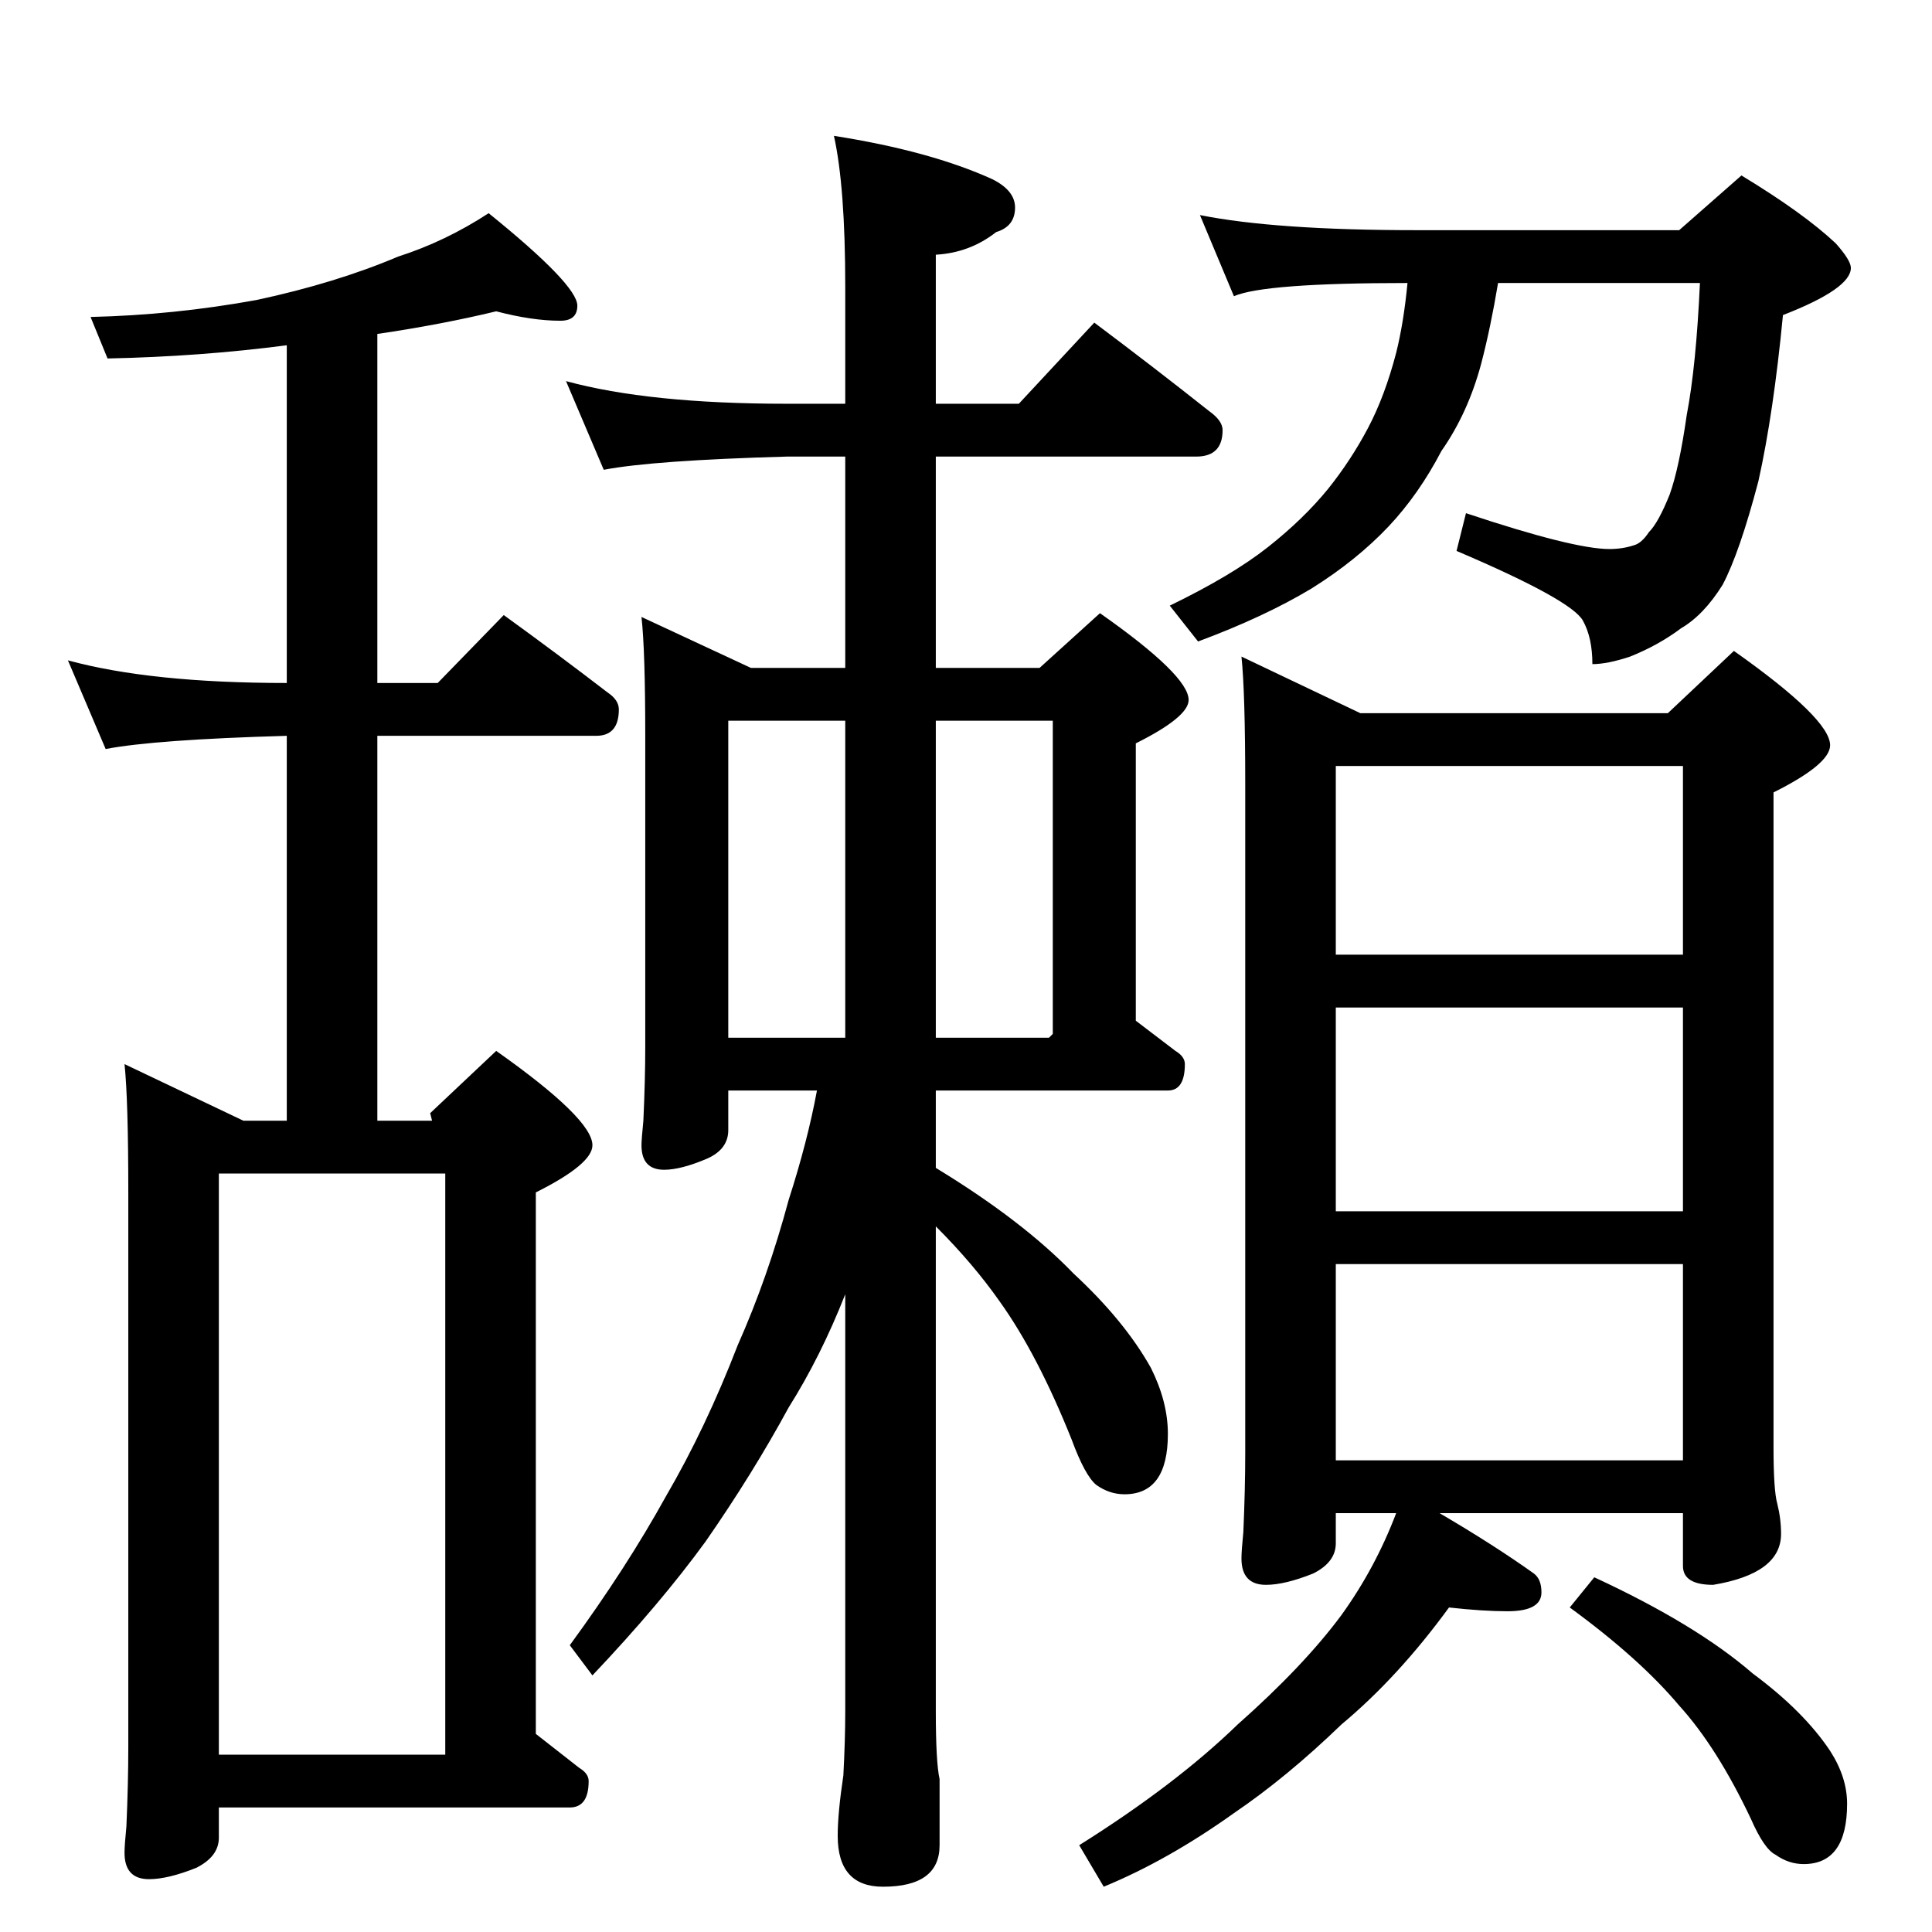 <?xml version="1.0" standalone="no"?>
<!DOCTYPE svg PUBLIC "-//W3C//DTD SVG 1.1//EN" "http://www.w3.org/Graphics/SVG/1.1/DTD/svg11.dtd" >
<svg xmlns="http://www.w3.org/2000/svg" xmlns:xlink="http://www.w3.org/1999/xlink" version="1.1" viewBox="0 -204 1024 1024">
  <g transform="matrix(1 0 0 -1 0 820)">
   <path fill="currentColor"
d="M263 859q-29 -7 -63 -12v-185h32l35 36q29 -21 55 -41q6 -4 6 -9q0 -14 -12 -14h-116v-204h29l-1 4l35 33q51 -36 51 -50q0 -10 -30 -25v-287l23 -18q5 -3 5 -7q0 -14 -10 -14h-186v-16q0 -10 -12 -16q-15 -6 -25 -6q-13 0 -13 14q0 4 1 14q1 23 1 42v294q0 49 -2 68
l63 -30h23v204q-70 -2 -96 -7l-20 47q44 -12 116 -12v179q-46 -6 -95 -7l-9 22q44 1 88 9q42 9 75 23q25 8 48 23q47 -38 47 -49q0 -8 -9 -8q-15 0 -34 5zM116 94h120v308h-120v-308zM300 822q44 -12 117 -12h31v62q0 53 -6 80q51 -8 84 -23q12 -6 12 -15q0 -10 -10 -13
q-14 -11 -32 -12v-79h44l40 43q32 -24 61 -47q7 -5 7 -10q0 -14 -14 -14h-138v-112h55l32 29q47 -33 47 -46q0 -9 -28 -23v-147l21 -16q5 -3 5 -7q0 -14 -9 -14h-123v-41q46 -28 73 -56q27 -25 41 -50q9 -18 9 -35q0 -32 -23 -32q-8 0 -15 5q-6 5 -13 24q-18 45 -38 73
q-14 20 -34 40v-257q0 -27 2 -36v-35q0 -22 -30 -22q-24 0 -24 27q0 12 3 32q1 19 1 34v221q-13 -33 -30 -60q-19 -35 -44 -71q-24 -33 -60 -71l-12 16q30 41 51 79q21 36 38 80q16 36 27 77q10 31 15 58h-47v-21q0 -10 -11 -15q-14 -6 -23 -6q-12 0 -12 13q0 3 1 13
q1 22 1 39v165q0 45 -2 63l58 -27h50v112h-31q-71 -2 -97 -7zM386 474h62v168h-62v-168zM496 474h60l2 2v166h-62v-168zM636 910q40 -8 115 -8h139l33 29q33 -20 50 -36q8 -9 8 -13q0 -11 -36 -25q-5 -52 -13 -88q-10 -38 -19 -55q-10 -16 -22 -23q-12 -9 -27 -15
q-12 -4 -20 -4q0 14 -5 23q-6 11 -67 37l5 20q57 -19 76 -19q7 0 13 2q4 1 8 7q5 5 11 20q5 14 9 42q5 26 7 70h-107q-4 -24 -9 -43q-7 -26 -21 -46q-12 -23 -28 -40q-17 -18 -41 -33q-25 -15 -60 -28l-15 19q33 16 52 31t32 31q12 15 21 32t15 40q4 16 6 37q-76 0 -92 -7z
M658 676l63 -30h163l35 33q51 -36 51 -50q0 -10 -30 -25v-347q0 -23 2 -30q2 -8 2 -16q0 -21 -36 -27q-16 0 -16 10v28h-129q29 -17 50 -32q4 -3 4 -10q0 -10 -18 -10q-13 0 -31 2q-27 -37 -57 -62q-29 -28 -57 -47q-35 -25 -69 -39l-13 22q51 32 84 64q35 31 55 58
q18 25 29 54h-32v-16q0 -10 -12 -16q-15 -6 -25 -6q-13 0 -13 14q0 4 1 14q1 23 1 42v354q0 49 -2 68zM708 250h184v104h-184v-104zM708 382h184v108h-184v-108zM708 518h184v100h-184v-100zM845 188q54 -25 84 -51q27 -20 41 -41q9 -14 9 -28q0 -32 -23 -32q-8 0 -15 5
q-6 3 -13 19q-18 38 -38 60q-21 25 -58 52z" />
  </g>

</svg>
